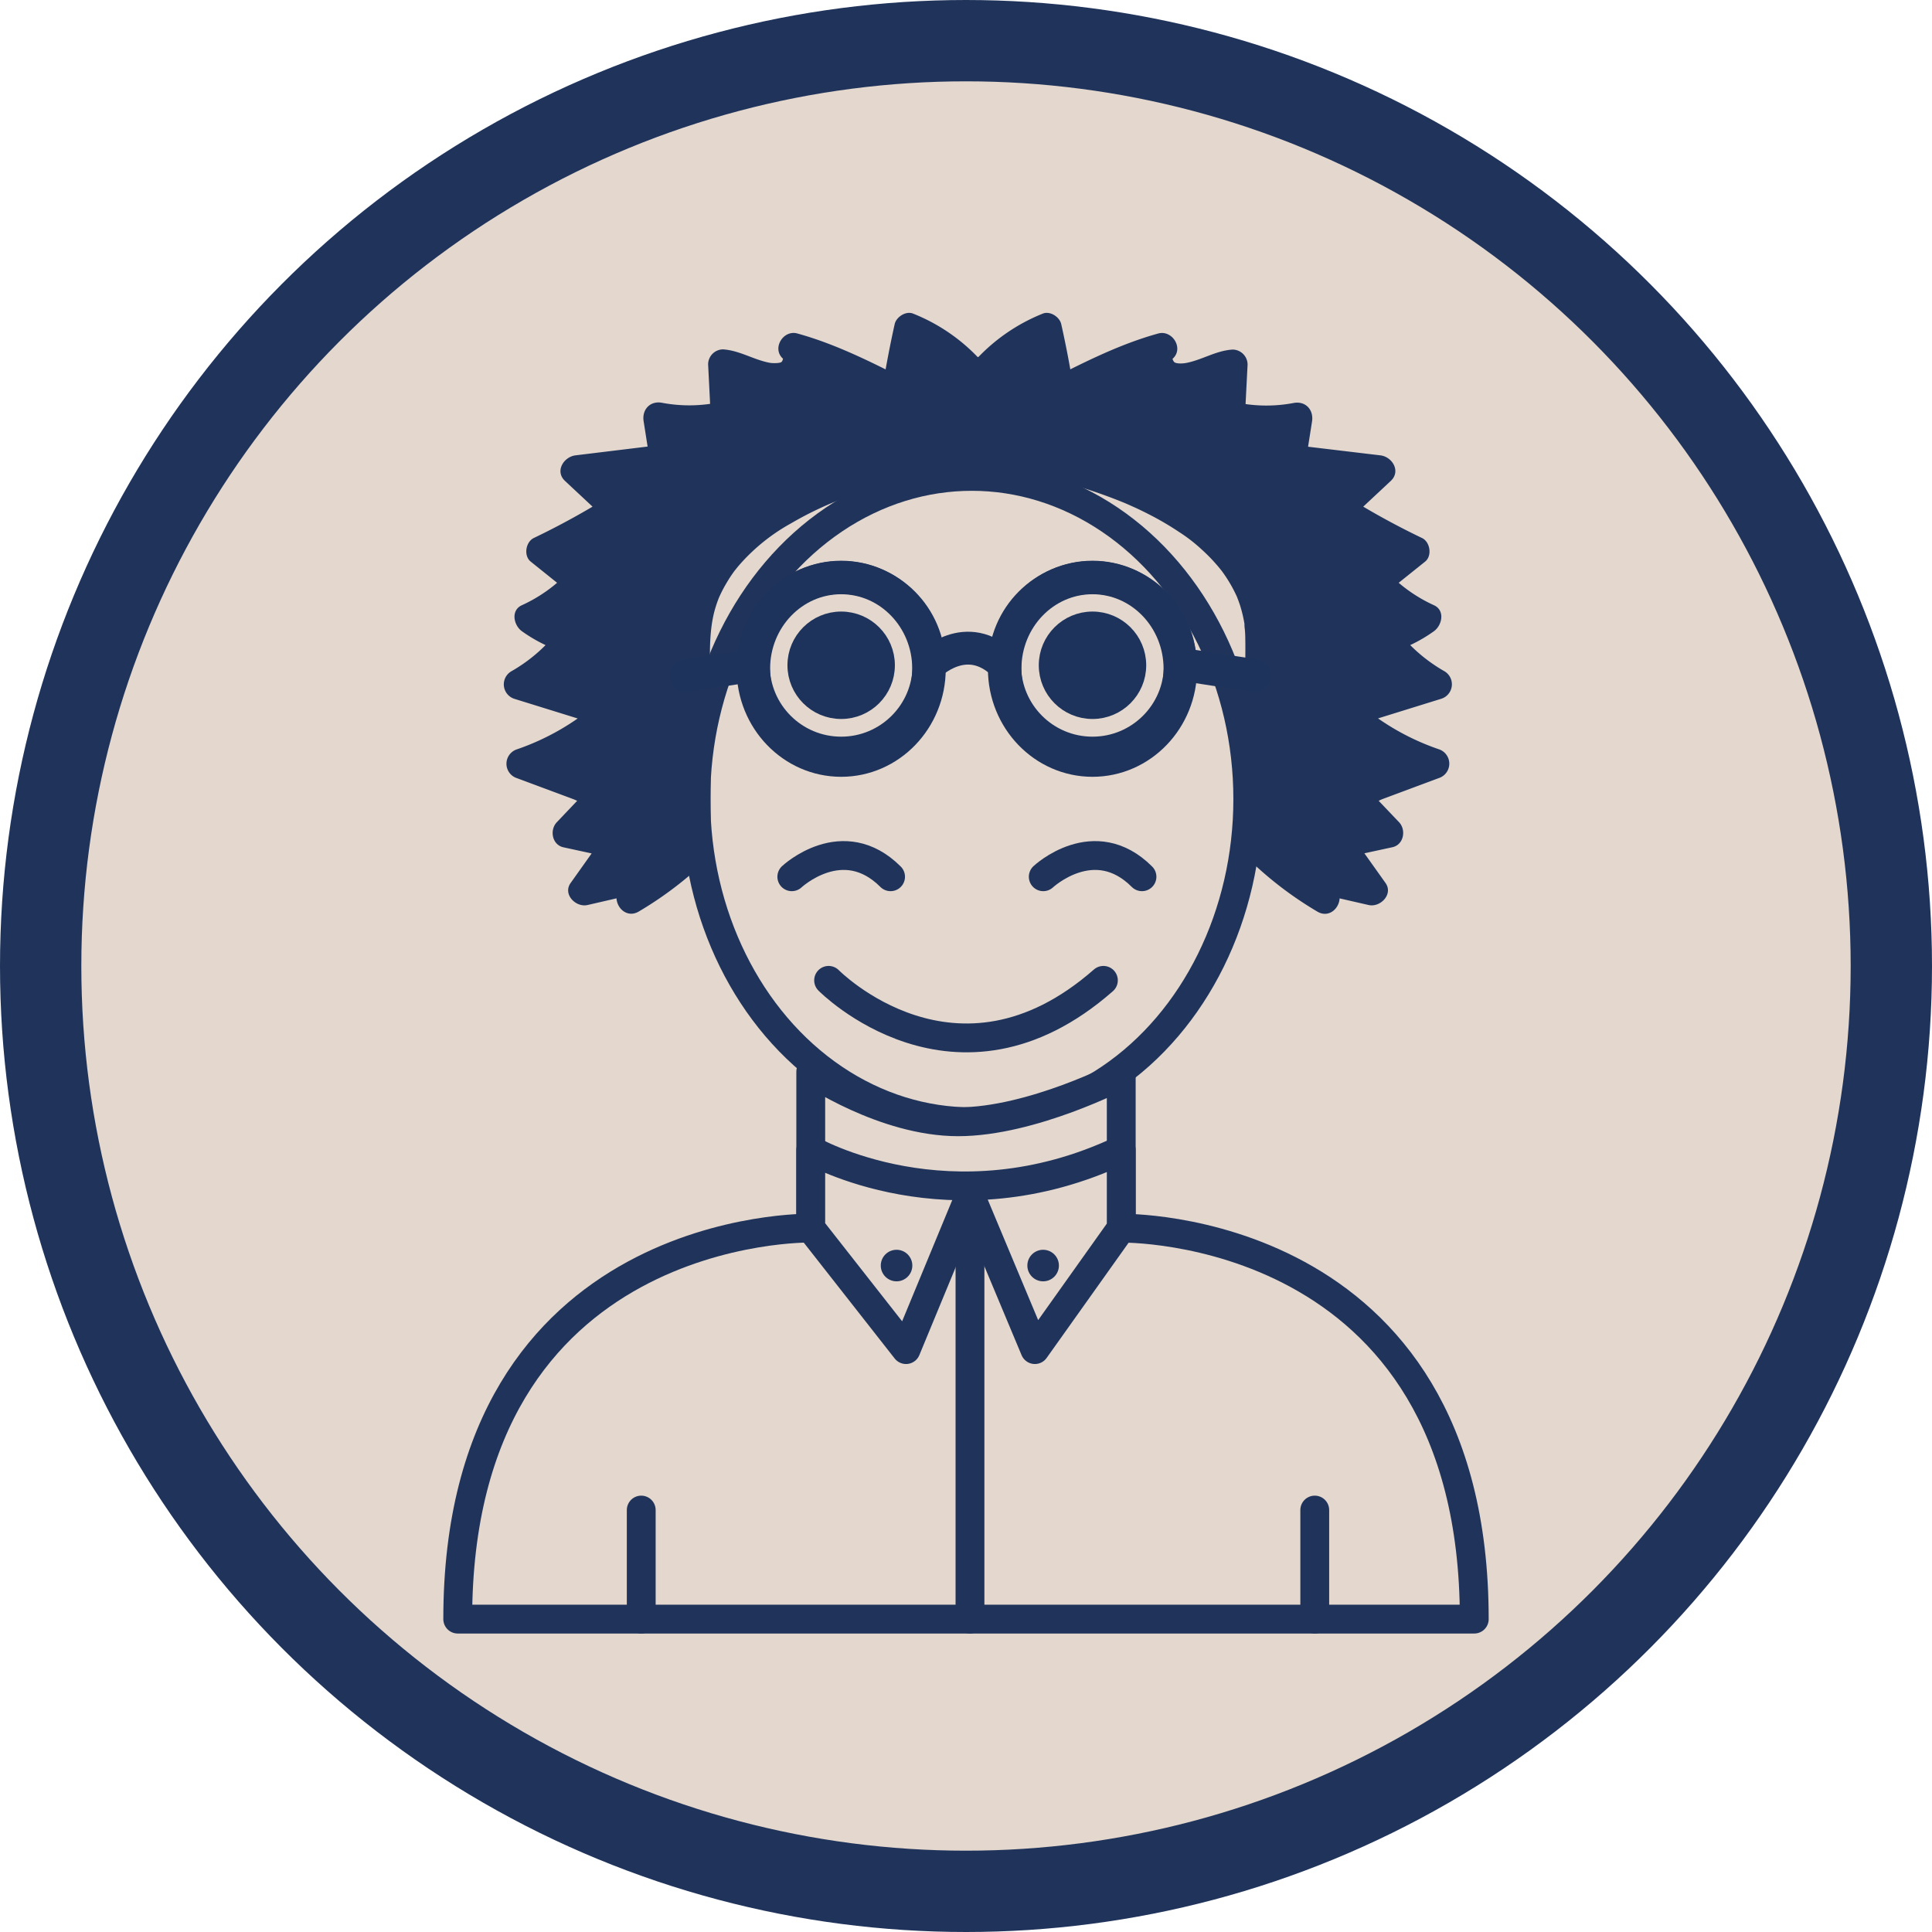 <svg id="Capa_1" data-name="Capa 1" xmlns="http://www.w3.org/2000/svg" viewBox="0 0 475.14 475.14"><defs><style>.cls-1,.cls-2,.cls-3{fill:#e3d7ce;}.cls-1,.cls-2,.cls-3,.cls-4{stroke:#20345b;}.cls-1,.cls-2{stroke-miterlimit:10;}.cls-1{stroke-width:20px;}.cls-2,.cls-3,.cls-4{stroke-width:7.09px;}.cls-3,.cls-4,.cls-6,.cls-7,.cls-8{stroke-linecap:round;stroke-linejoin:round;}.cls-4,.cls-6,.cls-8{fill:none;}.cls-5{fill:#20345b;}.cls-6,.cls-7,.cls-8{stroke:#1e335b;}.cls-6{stroke-width:8.08px;}.cls-7{fill:#1e335b;stroke-width:4.16px;}.cls-8{stroke-width:8.24px;}</style></defs><title>Back To The Future</title><g id="Elipse_27-2" data-name="Elipse 27-2"><circle class="cls-1" cx="237.57" cy="237.57" r="227.57"/></g><ellipse id="Elipse_27-2-2" data-name="Elipse 27-2" class="cls-2" cx="239" cy="196.52" rx="67.87" ry="79.36"/><path class="cls-3" d="M211.21,314.48" transform="translate(-12.43 -12.43)"/><path class="cls-3" d="M287.56,314.48" transform="translate(-12.43 -12.43)"/><path class="cls-3" d="M288.18,314.48v-37.6s-21.95,11.43-40.13,11.43S211.82,276,211.82,276v38.46S125,312.83,125,410.62H375C375,312.83,288.18,314.48,288.18,314.48Z" transform="translate(-12.43 -12.43)"/><path class="cls-4" d="M207.16,228.05s12.53-11.75,24.29,0" transform="translate(-12.43 -12.43)"/><path class="cls-4" d="M269,228.05s12.53-11.75,24.28,0" transform="translate(-12.43 -12.43)"/><path class="cls-3" d="M288.18,314.48V295.25c-42,19.87-76.36,0-76.36,0v19.23l23.43,29.86L251,306.25l15.94,38.09Z" transform="translate(-12.43 -12.43)"/><line class="cls-4" x1="238.55" y1="293.82" x2="238.55" y2="398.19"/><circle class="cls-5" cx="220.49" cy="311.24" r="3.88"/><circle class="cls-5" cx="256.54" cy="311.24" r="3.88"/><line class="cls-4" x1="157.7" y1="398.19" x2="157.7" y2="371.37"/><line class="cls-4" x1="323.34" y1="398.19" x2="323.34" y2="371.37"/><path class="cls-5" d="M182.13,222.69a82,82,0,0,1-14.51,10.75l.75-4.85-12.44,2.87,8.23-11.58L152,217.25l6.49-6.82a2.71,2.71,0,0,0,1-2.19c-.17-.89-1.14-1.35-2-1.66l-16.95-6.32a63.7,63.7,0,0,0,21.72-12.58L140,180.75a42.52,42.52,0,0,0,12.86-11.24,32.46,32.46,0,0,1-10.21-5,38.31,38.31,0,0,0,12.4-8.94l-9.46-7.59a185.07,185.07,0,0,0,18.67-10.28L154,128.1,176,125.48l-1.63-10.38a39.18,39.18,0,0,0,16.63-.27l-.64-12.74c2.75.09,5.29,1.41,7.87,2.39s5.57,1.6,8,.35,3.56-5.11,1.4-6.82c8.91,2.41,17.22,6.62,25.45,10.8q1.23-7.89,3-15.69a39.92,39.92,0,0,1,14.66,10.21l.26,0v20.11s-67.5,7.53-67.5,46.5v51.8" transform="translate(-12.43 -12.43)"/><path class="cls-5" d="M179.52,220.08a80.55,80.55,0,0,1-13.77,10.17l5.43,4.17.75-4.85c.43-2.78-1.59-5.22-4.54-4.54L155,227.9l4.17,5.43,8.23-11.59c1.34-1.89,0-4.94-2.21-5.42L153,213.69l1.63,6.17c2.27-2.38,4.72-4.69,6.83-7.2,2.4-2.85,2.43-6.67-1-8.77-2.65-1.63-6.16-2.44-9.06-3.52l-9.83-3.67v7.12a69.77,69.77,0,0,0,23.35-13.53c2.18-1.91.86-5.4-1.63-6.17L141,177.19l.88,6.75a48.5,48.5,0,0,0,14.19-12.57c1.51-2-.17-4.81-2.21-5.42a31.19,31.19,0,0,1-9.33-4.67v6.37a42,42,0,0,0,13.15-9.51c1.25-1.34,1.6-3.94,0-5.22l-9.46-7.59-.75,5.8a193.71,193.71,0,0,0,18.68-10.28,3.73,3.73,0,0,0,.74-5.8l-10.23-9.56-2.61,6.3L176,129.17a3.78,3.78,0,0,0,3.56-4.67l-1.63-10.38-4.54,4.54a45.14,45.14,0,0,0,18.59-.27,3.71,3.71,0,0,0,2.71-3.56L194,102.09l-3.69,3.69c2.81.19,5.37,1.82,8,2.65a13,13,0,0,0,8.76,0c5-2,7.45-9.09,3.13-13l-3.59,6.17C215.29,104,223.26,108,231.22,112c1.9,1,5,.29,5.42-2.21q1.25-7.89,3-15.68l-4.54,2.57a35.91,35.91,0,0,1,8.28,4.82c2.39,1.85,4.48,5.27,7.62,5.55l-3.69-3.69v20.11l3.69-3.69a127.82,127.82,0,0,0-44.31,13.11c-9.56,5-18.94,12.19-23.56,22.22-2.87,6.21-3.32,12.4-3.32,19.16v47.5c0,4.75,7.38,4.76,7.38,0V184.08c0-7.59-.82-15.48,1.16-22.1.16-.53.33-1.06.52-1.58.11-.31.23-.62.35-.93.4-1-.3.65.15-.34a33,33,0,0,1,1.83-3.48,32.05,32.05,0,0,1,2-3c-.44.57.52-.64.65-.8.47-.55.94-1.09,1.44-1.62A47.24,47.24,0,0,1,207,141.12a84.62,84.62,0,0,1,13.88-6.5,137.35,137.35,0,0,1,14-4.32c4-1,8-1.85,12-2.53,1.21-.21,2.43-.39,3.64-.57.63-.09-1.13.15.08,0l.33,0c2-.23,3.69-1.51,3.69-3.69V103.36A3.77,3.77,0,0,0,251,99.67l-.26,0,2.61,1.08A45.09,45.09,0,0,0,237,89.56c-1.78-.73-4.14.81-4.54,2.58q-1.73,7.8-3,15.69l5.42-2.21c-8.5-4.32-17.1-8.62-26.33-11.17-3.45-1-6.36,3.63-3.59,6.17.68.62-.11,0,.1-.15-.06,0-.09.71-.46,1s-2,.34-2.89.18c-4-.76-7.3-3-11.44-3.3a3.71,3.71,0,0,0-3.69,3.69l.64,12.74,2.71-3.56a35.9,35.9,0,0,1-14.67.27c-2.95-.56-5,1.68-4.54,4.55l1.63,10.37,3.56-4.67L154,124.41c-2.93.35-5.18,3.91-2.61,6.3l10.23,9.56.75-5.8a189.27,189.27,0,0,1-18.68,10.28c-2,1-2.52,4.37-.74,5.8l9.46,7.59v-5.22a36.88,36.88,0,0,1-11.65,8.36c-2.77,1.27-2,4.92,0,6.37a36.78,36.78,0,0,0,11.09,5.42l-2.21-5.43a39.15,39.15,0,0,1-11.54,9.93,3.73,3.73,0,0,0,.88,6.74l22.34,6.93-1.63-6.17a60.4,60.4,0,0,1-20.09,11.63,3.73,3.73,0,0,0,0,7.12L153.52,209c.42.16,2.8,1.32,3,1.14s-.75-2.34-.66-2.32c-.19,0-1.12,1.18-1.25,1.31l-5.24,5.51c-1.82,1.91-1.18,5.56,1.63,6.17l12.14,2.63L161,218l-8.23,11.58c-2,2.79,1.28,6.09,4.17,5.42l12.44-2.87-4.54-4.54-.75,4.85c-.47,3,2.41,5.93,5.42,4.17a89.84,89.84,0,0,0,15.26-11.33c3.5-3.23-1.73-8.44-5.22-5.22Z" transform="translate(-12.43 -12.43)"/><path class="cls-5" d="M323.78,222.69a81.9,81.9,0,0,0,14.5,10.75l-.75-4.85L350,231.46l-8.23-11.58,12.14-2.63-6.48-6.82a2.72,2.72,0,0,1-1-2.19c.17-.89,1.14-1.35,2-1.66l16.95-6.32a63.7,63.7,0,0,1-21.72-12.58l22.33-6.93A42.56,42.56,0,0,1,353,169.51a32.46,32.46,0,0,0,10.21-5,38.31,38.31,0,0,1-12.4-8.94l9.47-7.59a184.14,184.14,0,0,1-18.68-10.28l10.23-9.56-21.94-2.62,1.63-10.38a39.18,39.18,0,0,1-16.63-.27l.65-12.74c-2.76.09-5.3,1.41-7.88,2.39s-5.57,1.6-8,.35-3.57-5.11-1.41-6.82c-8.91,2.41-17.22,6.62-25.45,10.8q-1.23-7.89-3-15.69a40,40,0,0,0-14.66,10.21l-.26,0v20.11s67.5,7.53,67.5,46.5v51.8" transform="translate(-12.43 -12.43)"/><path class="cls-5" d="M321.17,225.3a89.77,89.77,0,0,0,15.25,11.33c3,1.77,5.89-1.15,5.42-4.17l-.75-4.85-4.54,4.54L349,235c2.87.67,6.15-2.63,4.17-5.42L344.93,218l-2.21,5.42,12.14-2.63c2.81-.61,3.45-4.26,1.63-6.17l-5-5.25a11.21,11.21,0,0,0-1.49-1.57,12.52,12.52,0,0,0-.66,2.32c.4.15,2.52-.95,3-1.14l13.9-5.18a3.73,3.73,0,0,0,0-7.12,60.21,60.21,0,0,1-20.09-11.63l-1.63,6.17,22.33-6.93a3.73,3.73,0,0,0,.88-6.74,39.27,39.27,0,0,1-11.54-9.93L354,173.07a36.83,36.83,0,0,0,11.1-5.42c2-1.45,2.76-5.1,0-6.37a36.81,36.81,0,0,1-11.66-8.36v5.22l9.47-7.59c1.78-1.43,1.24-4.84-.75-5.8a189.27,189.27,0,0,1-18.68-10.28l.75,5.8,10.23-9.56c2.58-2.41.33-6-2.61-6.3l-21.94-2.62,3.56,4.67,1.63-10.37c.45-2.87-1.59-5.11-4.54-4.55a35.9,35.9,0,0,1-14.67-.27l2.71,3.56.65-12.74a3.71,3.71,0,0,0-3.69-3.69c-4.15.27-7.46,2.54-11.45,3.3-.9.17-2.42.2-2.9-.22a2,2,0,0,1-.47-1.08c.1.36-.48.77.12.22,2.77-2.53-.14-7.12-3.59-6.17C288.06,97,279.46,101.3,271,105.62l5.42,2.21q-1.25-7.89-3-15.69c-.4-1.78-2.76-3.31-4.54-2.58a45.26,45.26,0,0,0-16.29,11.16l2.61-1.08-.26,0a3.77,3.77,0,0,0-3.69,3.69v20.11c0,2.16,1.71,3.46,3.69,3.69l.24,0,.33,0c.71.08,0-.22-.44-.06.66-.23,2.22.32,2.9.43,3.36.54,6.7,1.21,10,2,4.57,1.06,9.09,2.32,13.53,3.82q3.7,1.25,7.32,2.73c1,.42-.38-.17.23.09l.8.35,1.9.85c1.27.59,2.53,1.21,3.76,1.85a72,72,0,0,1,6.89,4.07,39.51,39.51,0,0,1,5.59,4.33c.87.79,1.71,1.61,2.51,2.46.46.49.9,1,1.33,1.48l.64.77s.7.9.24.29a34.69,34.69,0,0,1,3.86,6.47c.45,1-.26-.68.14.34.12.31.24.62.35.93.19.52.36,1,.52,1.58a32,32,0,0,1,.91,4c.18,1.13-.07-.74,0,.41,0,.35.07.7.1,1.06.05.59.08,1.2.09,1.8.06,2.59,0,5.19,0,7.78v44.75c0,4.75,7.38,4.76,7.38,0V182.22c0-7.56.75-15.52-1.62-22.84-6.88-21.28-31.47-31.08-51.27-36.13a137,137,0,0,0-18.3-3.47l3.7,3.69V103.36l-3.7,3.69c3.14-.28,5.24-3.7,7.62-5.55a35.91,35.91,0,0,1,8.28-4.82l-4.54-2.57q1.74,7.78,3,15.68c.4,2.5,3.53,3.17,5.43,2.21,7.95-4,15.93-8,24.56-10.43l-3.59-6.17c-4.32,3.95-1.83,11,3.13,13a13,13,0,0,0,8.76,0c2.66-.83,5.21-2.46,8-2.65l-3.7-3.69-.64,12.74a3.71,3.71,0,0,0,2.71,3.56,45.14,45.14,0,0,0,18.59.27L328,114.12l-1.63,10.38a3.78,3.78,0,0,0,3.56,4.67l21.94,2.62-2.61-6.3L339,135.05a3.73,3.73,0,0,0,.75,5.8,192.37,192.37,0,0,0,18.67,10.28l-.74-5.8-9.47,7.59c-1.59,1.27-1.24,3.89,0,5.22a42,42,0,0,0,13.15,9.51v-6.37a31.19,31.19,0,0,1-9.33,4.67c-2,.61-3.72,3.45-2.2,5.42A48.34,48.34,0,0,0,364,183.94l.89-6.75-22.34,6.93c-2.49.77-3.8,4.26-1.62,6.17a69.63,69.63,0,0,0,23.34,13.53V196.7l-9.49,3.54L350.08,202a26.16,26.16,0,0,0-4.65,1.88c-3.14,1.93-3.52,5.61-1.28,8.39s4.75,5.09,7.12,7.58l1.63-6.17-12.14,2.63c-2.19.48-3.55,3.53-2.2,5.42l8.22,11.59L351,227.9,338.51,225c-2.95-.68-5,1.76-4.54,4.54l.76,4.85,5.42-4.17a80.09,80.09,0,0,1-13.76-10.17c-3.49-3.22-8.73,2-5.22,5.22Z" transform="translate(-12.43 -12.43)"/><path class="cls-4" d="M216.21,253.53s31.3,31.85,67.58,0" transform="translate(-12.43 -12.43)"/><circle class="cls-6" cx="206.87" cy="163.61" r="21.6"/><circle class="cls-7" cx="206.87" cy="163.61" r="11.13"/><circle class="cls-6" cx="268.68" cy="163.61" r="21.6"/><ellipse class="cls-8" cx="206.87" cy="164.47" rx="21.6" ry="22.45"/><ellipse class="cls-8" cx="268.68" cy="164.47" rx="21.6" ry="22.45"/><circle class="cls-7" cx="268.68" cy="163.61" r="11.13"/><path class="cls-6" d="M240.9,176s9.23-9.38,18.61,0" transform="translate(-12.43 -12.43)"/><line class="cls-6" x1="185.27" y1="163.61" x2="168.71" y2="166.16"/><line class="cls-6" x1="292.01" y1="163.61" x2="308.57" y2="166.16"/></svg>